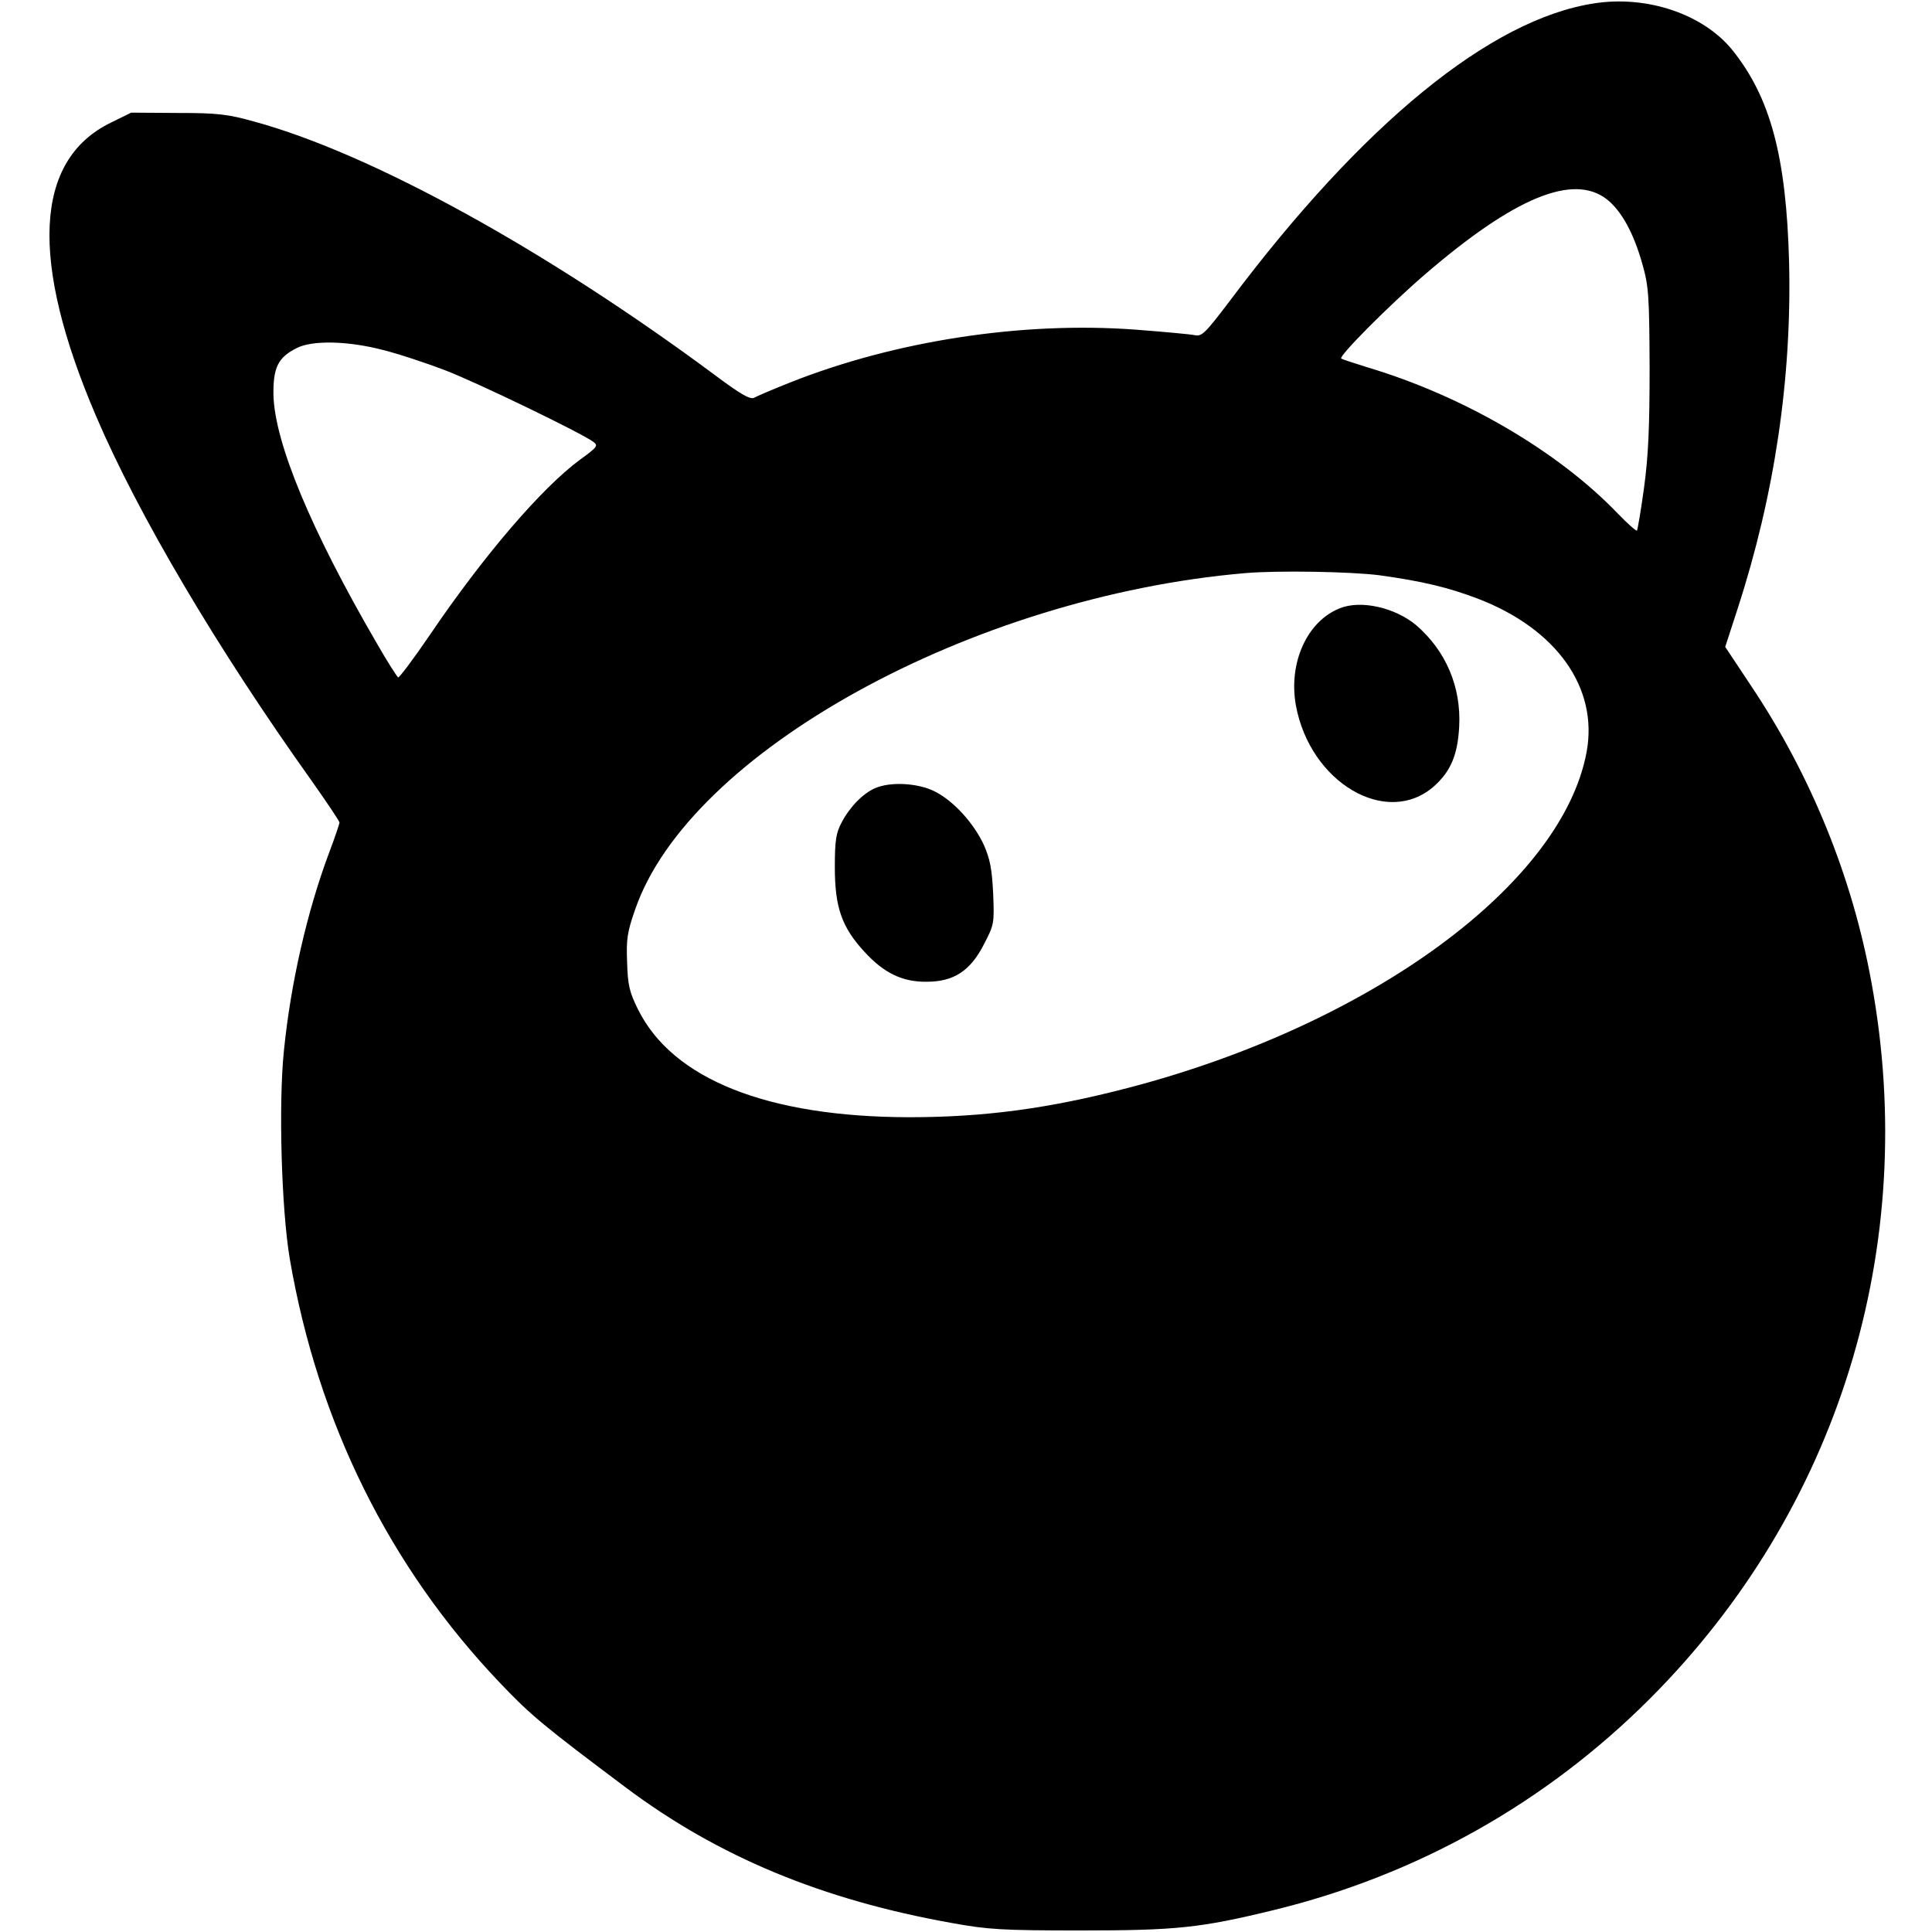 <?xml version="1.0" standalone="no"?>
<!DOCTYPE svg PUBLIC "-//W3C//DTD SVG 20010904//EN"
 "http://www.w3.org/TR/2001/REC-SVG-20010904/DTD/svg10.dtd">
<svg version="1.0" xmlns="http://www.w3.org/2000/svg"
 width="626pt" height="626pt" viewBox="0 0 626 626"
 preserveAspectRatio="xMidYMid meet">
<g transform="translate(0,626) scale(0.1,-0.1)"
fill="#000000" stroke="none">
<path d="M5165 6249 c-335 -51 -750 -390 -1181 -965 -79 -104 -90 -115 -113
-110 -14 3 -101 11 -193 18 -365 27 -777 -36 -1117 -171 -56 -22 -109 -45
-118 -50 -12 -6 -43 11 -127 74 -547 406 -1114 718 -1492 821 -86 24 -118 28
-249 28 l-150 1 -67 -33 c-247 -121 -263 -446 -46 -952 136 -318 392 -751 695
-1176 51 -72 93 -135 93 -139 0 -4 -15 -49 -34 -99 -71 -190 -124 -421 -146
-640 -18 -172 -8 -516 19 -675 91 -531 323 -999 683 -1376 99 -104 142 -139
406 -337 299 -224 636 -364 1057 -439 116 -21 161 -24 415 -24 311 0 389 8
627 66 464 113 881 347 1218 684 612 612 876 1466 719 2321 -62 342 -196 672
-391 963 l-83 125 40 123 c120 369 176 747 167 1123 -9 344 -61 535 -184 688
-94 116 -276 178 -448 151z m43 -636 c47 -38 86 -110 114 -210 20 -71 22 -102
23 -333 0 -194 -4 -287 -18 -390 -10 -74 -21 -137 -23 -139 -2 -3 -30 22 -62
55 -194 202 -500 381 -812 474 -41 13 -79 25 -84 28 -11 6 152 170 269 271
292 252 484 331 593 244z m-3967 -487 c52 -13 142 -43 202 -66 104 -40 443
-204 480 -232 16 -12 12 -17 -43 -57 -124 -91 -312 -310 -487 -568 -53 -78
-100 -140 -103 -138 -4 3 -35 51 -67 107 -215 369 -334 655 -337 810 -1 87 15
120 75 150 50 26 165 24 280 -6z m3229 -730 c137 -19 222 -39 319 -76 255 -98
390 -289 352 -496 -79 -429 -700 -884 -1486 -1089 -257 -67 -466 -95 -710 -95
-458 1 -766 123 -878 350 -27 54 -33 78 -35 151 -3 75 0 98 26 172 175 509
1090 1014 1977 1090 105 9 341 5 435 -7z"/>
<path d="M4341 4289 c-106 -42 -167 -177 -142 -315 46 -250 294 -396 447 -262
54 48 77 101 82 193 7 129 -43 246 -139 329 -68 57 -179 83 -248 55z"/>
<path d="M2835 3706 c-39 -17 -82 -61 -108 -111 -18 -34 -22 -57 -22 -145 0
-129 22 -194 96 -274 63 -69 123 -98 202 -97 87 0 141 35 185 121 33 64 34 67
30 165 -4 80 -10 111 -30 157 -33 71 -98 143 -160 174 -54 27 -143 32 -193 10z"/>
</g>
</svg>

